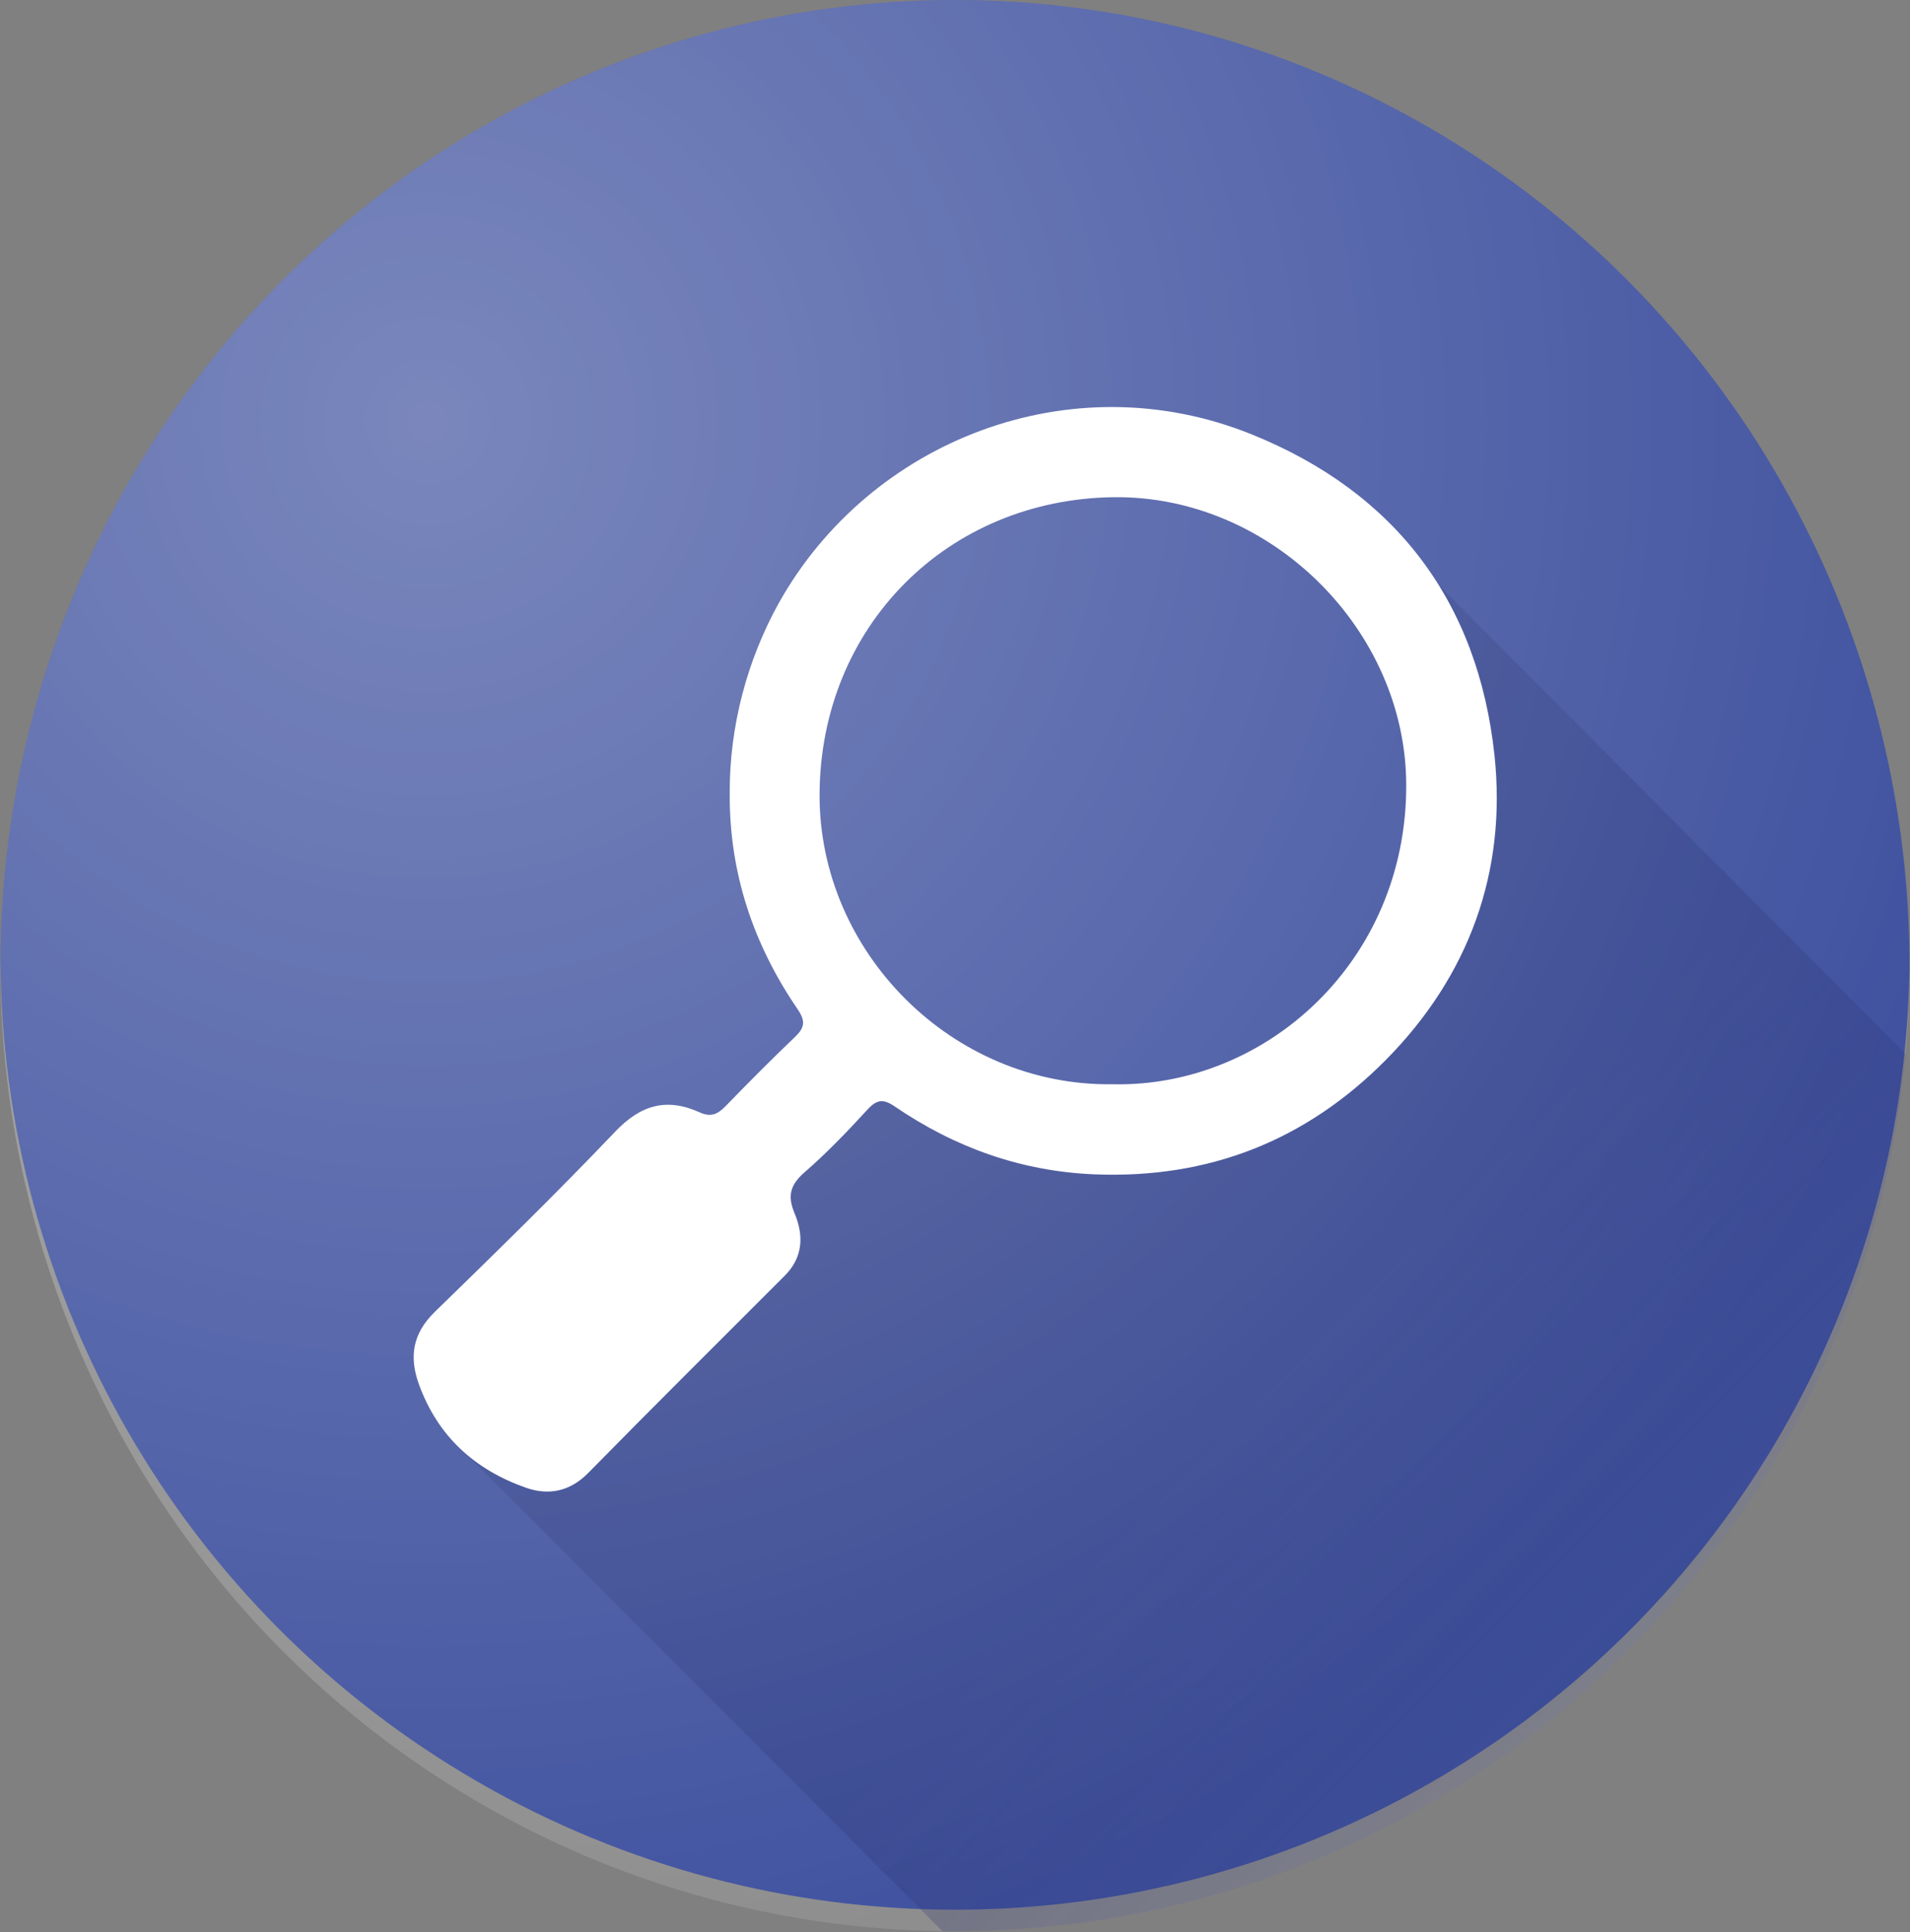 <?xml version="1.0" encoding="utf-8"?>
<!-- Generator: Adobe Illustrator 24.1.1, SVG Export Plug-In . SVG Version: 6.00 Build 0)  -->
<svg version="1.1" id="Livello_1" xmlns="http://www.w3.org/2000/svg" xmlns:xlink="http://www.w3.org/1999/xlink" x="0px" y="0px"
	 viewBox="0 0 85.04 86" style="enable-background:new 0 0 85.04 86;" xml:space="preserve">
<rect x="0" y="0" width="85.04" height="86" fill="#808080" stroke="none"/>
<style type="text/css">
	.st0{fill:#7985C1;}
	.st1{fill:#4153A0;}
	.st2{opacity:0.6;}
	.st3{fill:#293171;}
	.st4{opacity:0.7;fill:#9FA7D5;}
	.st5{opacity:0.7;}
	.st6{fill:#9FA7D5;}
	.st7{fill:#706F6F;}
	.st8{opacity:0.3;}
	.st9{fill:#FFFFFF;}
	.st10{opacity:0.5;}
	.st11{clip-path:url(#SVGID_2_);}
	.st12{opacity:0.5;fill:#9D9D9C;}
	.st13{clip-path:url(#SVGID_2_);fill:url(#SVGID_3_);}
	.st14{opacity:0.2;}
	.st15{clip-path:url(#SVGID_2_);fill:url(#SVGID_4_);}
	.st16{clip-path:url(#SVGID_6_);}
	.st17{clip-path:url(#SVGID_6_);fill:url(#SVGID_7_);}
	.st18{clip-path:url(#SVGID_6_);fill:url(#SVGID_8_);}
	.st19{clip-path:url(#SVGID_10_);}
	.st20{clip-path:url(#SVGID_10_);fill:url(#SVGID_11_);}
	.st21{clip-path:url(#SVGID_10_);fill:url(#SVGID_12_);}
	.st22{clip-path:url(#SVGID_14_);}
	.st23{clip-path:url(#SVGID_14_);fill:url(#SVGID_15_);}
	.st24{clip-path:url(#SVGID_14_);fill:url(#SVGID_16_);}
	.st25{clip-path:url(#SVGID_18_);}
	.st26{clip-path:url(#SVGID_18_);fill:url(#SVGID_19_);}
	.st27{clip-path:url(#SVGID_18_);fill:url(#SVGID_20_);}
	.st28{clip-path:url(#SVGID_22_);}
	.st29{clip-path:url(#SVGID_22_);fill:url(#SVGID_23_);}
	.st30{clip-path:url(#SVGID_22_);fill:url(#SVGID_24_);}
</style>
<g>
	<defs>
		<ellipse id="SVGID_9_" cx="42.52" cy="42.98" rx="42.5" ry="42.98"/>
	</defs>
	<clipPath id="SVGID_2_">
		<use xlink:href="#SVGID_9_"  style="overflow:visible;"/>
	</clipPath>
	<g class="st11">
		<circle class="st12" cx="42.52" cy="43.5" r="42.5"/>
		<circle class="st1" cx="42.52" cy="42.5" r="42.5"/>
	</g>
	
		<linearGradient id="SVGID_3_" gradientUnits="userSpaceOnUse" x1="-57.547" y1="-78.837" x2="36.844" y2="-78.837" gradientTransform="matrix(0.58 0.58 -0.828 0.828 8.334 141.849)">
		<stop  offset="0.32" style="stop-color:#293171;stop-opacity:0.3"/>
		<stop  offset="0.62" style="stop-color:#293171;stop-opacity:0.15"/>
		<stop  offset="1" style="stop-color:#293171;stop-opacity:0"/>
	</linearGradient>
	<path class="st13" d="M64.03,26.01c-0.71,1.87,1.05,17.39-1.54,17.39c-0.36,0-8.89,7.5-9.22,7.45c-0.53,0.17-1.12,0.26-1.77,0.26
		c-3.5,0-9.16-4.17-12.28-2.7c-2.91,1.37-4.49,5.33-7.34,6.82c-0.95,0.5-0.68,2.52-1.56,2.5c-1.59,0.93-3.19,1.85-4.78,2.8
		c-1.21,0.72-2.39,0.92-3.47,0.77c-0.01,0.04-2.01,2.67-2.02,2.71l54.4,54.49l40.93-40.93L64.03,26.01z"/>
	<g class="st11">
		<path class="st9" d="M34.67,26.85c4.06-7.26,13.02-10.76,21.05-7.52c6.43,2.59,10.09,7.47,10.82,14.29
			c0.55,5.18-1.13,9.81-4.84,13.56c-3.56,3.59-7.88,5.29-12.95,5.09c-3.27-0.13-6.23-1.19-8.91-3.02c-0.51-0.35-0.8-0.32-1.22,0.14
			c-0.89,0.97-1.81,1.93-2.8,2.79c-0.64,0.56-0.77,1.05-0.44,1.83c0.41,0.98,0.38,1.96-0.45,2.78c-2.92,2.92-5.85,5.83-8.75,8.78
			c-0.81,0.82-1.76,1-2.76,0.65c-2.28-0.8-3.93-2.29-4.77-4.61c-0.44-1.22-0.28-2.25,0.7-3.21c2.71-2.64,5.43-5.29,8.04-8.03
			c1.14-1.2,2.3-1.52,3.76-0.86c0.48,0.22,0.78,0.1,1.13-0.25c1.02-1.05,2.05-2.09,3.11-3.1c0.43-0.41,0.49-0.7,0.13-1.23
			c-1.98-2.89-3.05-6.08-3.03-9.6C32.47,32.34,33.27,29.37,34.67,26.85z M62.61,34.94c-0.01-6.89-6.02-12.89-13.02-12.81
			c-7.39,0.09-13.07,5.73-13.1,13.24c-0.02,7.01,5.91,12.99,13.05,12.89C56.36,48.41,62.63,42.78,62.61,34.94z"/>
	</g>
	
		<radialGradient id="SVGID_4_" cx="-249.912" cy="-157.354" r="47.196" gradientTransform="matrix(9.171787e-17 1.498 -1.498 9.171787e-17 -216.673 393.133)" gradientUnits="userSpaceOnUse">
		<stop  offset="0" style="stop-color:#FFFFFF;stop-opacity:0.3"/>
		<stop  offset="1" style="stop-color:#FFFFFF;stop-opacity:0"/>
	</radialGradient>
	<polygon class="st15" points="-51.67,89.49 -51.67,-51.9 89.72,-51.9 89.72,89.49 	"/>
</g>
<g>
	<defs>
		<ellipse id="SVGID_13_" cx="164.57" cy="42.98" rx="42.5" ry="42.98"/>
	</defs>
	<clipPath id="SVGID_6_">
		<use xlink:href="#SVGID_13_"  style="overflow:visible;"/>
	</clipPath>
	
		<radialGradient id="SVGID_7_" cx="-249.912" cy="-238.835" r="47.196" gradientTransform="matrix(9.171787e-17 1.498 -1.498 9.171787e-17 -216.673 393.133)" gradientUnits="userSpaceOnUse">
		<stop  offset="0" style="stop-color:#FFFFFF;stop-opacity:0.3"/>
		<stop  offset="1" style="stop-color:#FFFFFF;stop-opacity:0"/>
	</radialGradient>
	<polygon class="st17" points="70.38,89.49 70.38,-51.9 211.76,-51.9 211.76,89.49 	"/>
</g>
</svg>
